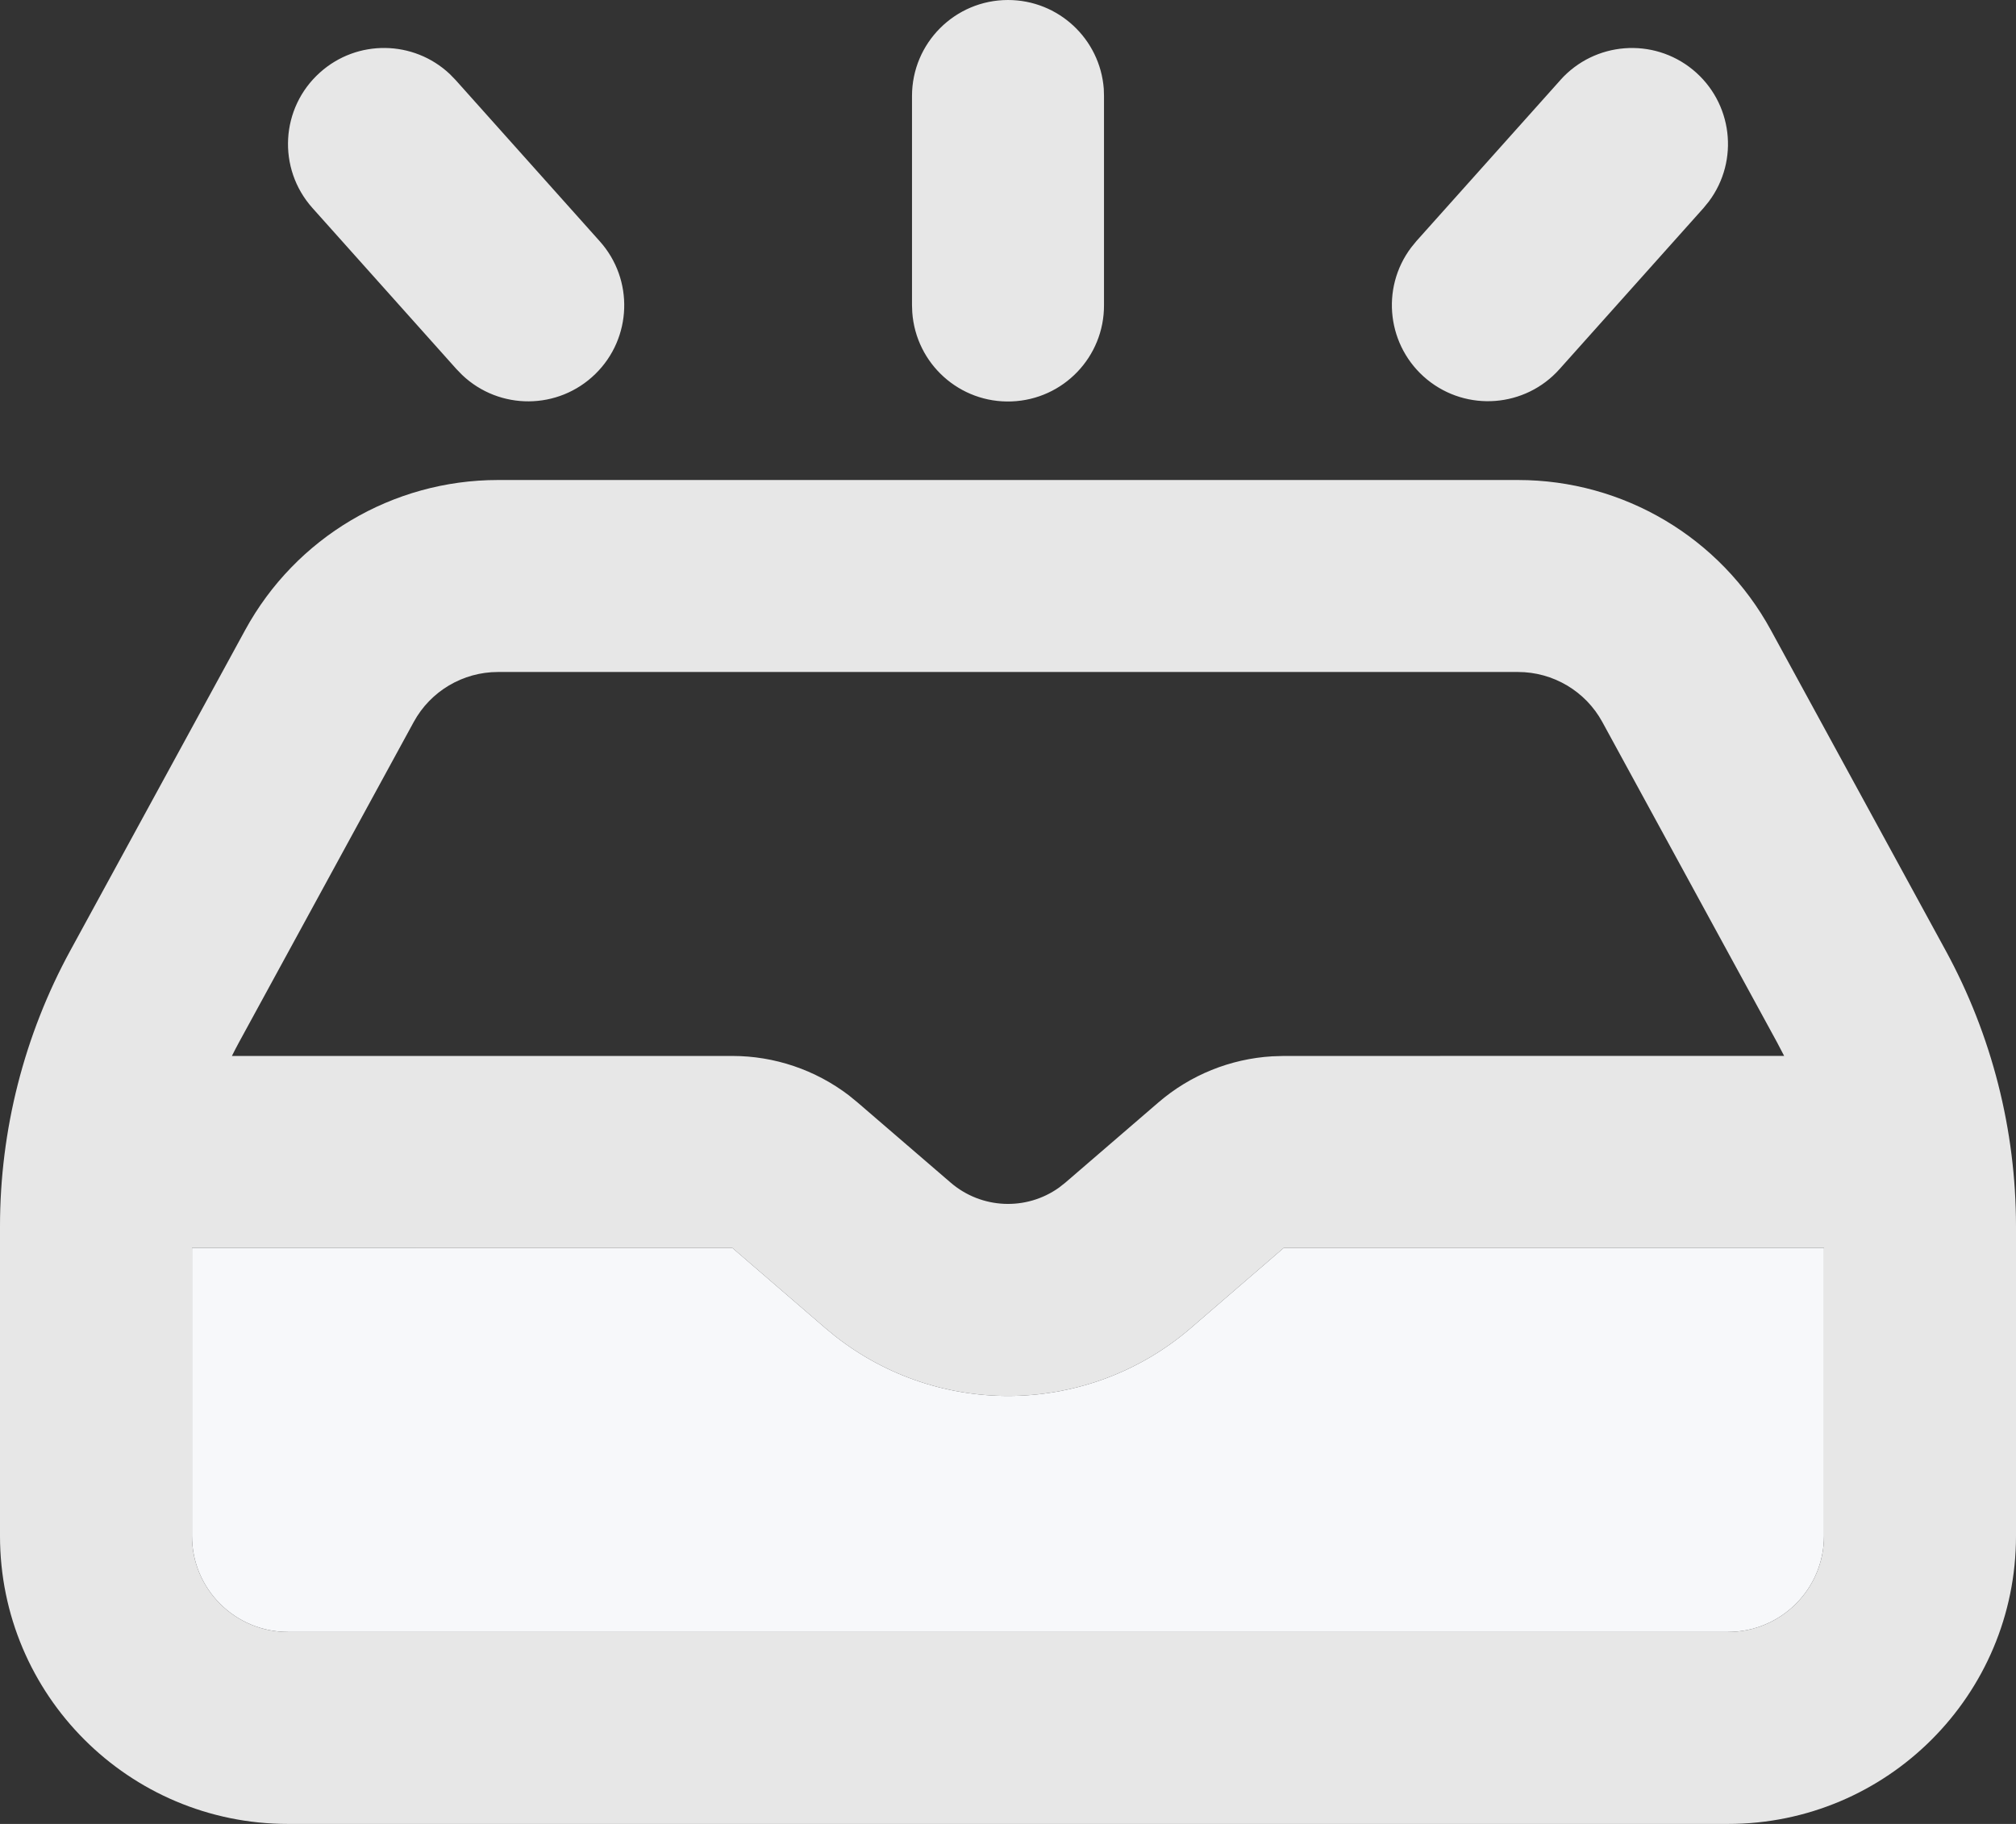 <?xml version="1.0" encoding="UTF-8"?>
<svg width="38.684px" height="35px" viewBox="0 0 38.684 35" version="1.1" xmlns="http://www.w3.org/2000/svg" xmlns:xlink="http://www.w3.org/1999/xlink">
    <rect x="0" y="0" width="38.684" height="35" fill="#333333" stroke="none"/>
    <title>ico/无数据</title>
    <g id="MCP服务" stroke="none" stroke-width="1" fill="none" fill-rule="evenodd">
        <g id="3MCP服务-mcp-新建MCP服务-自定义" transform="translate(-1064.75, -748.5)" fill-rule="nonzero">
            <g id="ico/无数据" transform="translate(1064.75, 748.5)">
                <path d="M29.128,9.211 C31.151,9.211 33.012,10.315 33.98,12.091 L37.335,18.241 C38.22,19.864 38.684,21.684 38.684,23.533 L38.684,29.474 C38.684,32.526 36.21,35 33.158,35 L5.526,35 C2.474,35 0,32.526 0,29.474 L0,23.533 C0,21.684 0.464,19.864 1.349,18.241 L4.704,12.091 C5.672,10.315 7.533,9.211 9.556,9.211 L29.128,9.211 Z M3.684,29.474 C3.684,30.491 4.509,31.316 5.526,31.316 L33.158,31.316 C34.175,31.316 35,30.491 35,29.474 L35,23.946 L24.632,23.947 L22.848,25.486 C20.902,27.162 18.041,27.226 16.023,25.638 L15.837,25.485 L14.053,23.947 L3.684,23.946 L3.684,29.474 Z M29.128,12.895 L9.556,12.895 C8.882,12.895 8.261,13.263 7.939,13.854 L4.584,20.005 C4.538,20.09 4.493,20.176 4.45,20.263 L14.053,20.263 C14.86,20.263 15.645,20.529 16.287,21.018 L16.457,21.157 L18.242,22.694 C18.83,23.2 19.688,23.24 20.32,22.79 L20.442,22.694 L22.227,21.156 C22.838,20.629 23.606,20.318 24.412,20.27 L24.632,20.263 L34.235,20.262 L34.1,20.004 L30.746,13.854 C30.423,13.263 29.802,12.895 29.128,12.895 L29.128,12.895 Z M19.342,9.38521225e-08 C20.306,-0 21.107,0.743 21.18,1.704 L21.184,1.842 L21.184,5.854 C21.189,6.848 20.404,7.666 19.411,7.703 C18.418,7.741 17.575,6.984 17.505,5.992 L17.5,5.854 L17.5,1.842 C17.5,0.825 18.325,9.38521225e-08 19.342,9.38521225e-08 L19.342,9.38521225e-08 Z M6.141,1.39 C6.853,0.752 7.935,0.766 8.631,1.421 L8.742,1.535 L11.505,4.626 C12.167,5.361 12.13,6.488 11.422,7.178 C10.714,7.869 9.587,7.877 8.869,7.196 L8.758,7.082 L5.995,3.991 C5.317,3.232 5.382,2.068 6.141,1.39 L6.141,1.39 Z M29.942,1.535 C30.6,0.8 31.72,0.713 32.483,1.338 C33.246,1.964 33.381,3.079 32.789,3.868 L32.688,3.992 L29.925,7.083 C29.268,7.82 28.147,7.907 27.383,7.282 C26.62,6.656 26.484,5.54 27.077,4.751 L27.178,4.627 L29.942,1.536 L29.942,1.535 Z" id="形状" fill="#E7E7E7"></path>
                <path d="M3.684,29.474 C3.684,30.491 4.509,31.316 5.526,31.316 L33.158,31.316 C34.175,31.316 35,30.491 35,29.474 L35,23.946 L24.632,23.947 L22.848,25.486 C20.902,27.162 18.041,27.226 16.023,25.638 L15.837,25.485 L14.053,23.947 L3.684,23.946 L3.684,29.474 Z" id="路径" fill="#F7F8FA"></path>
            </g>
        </g>
    </g>
</svg>